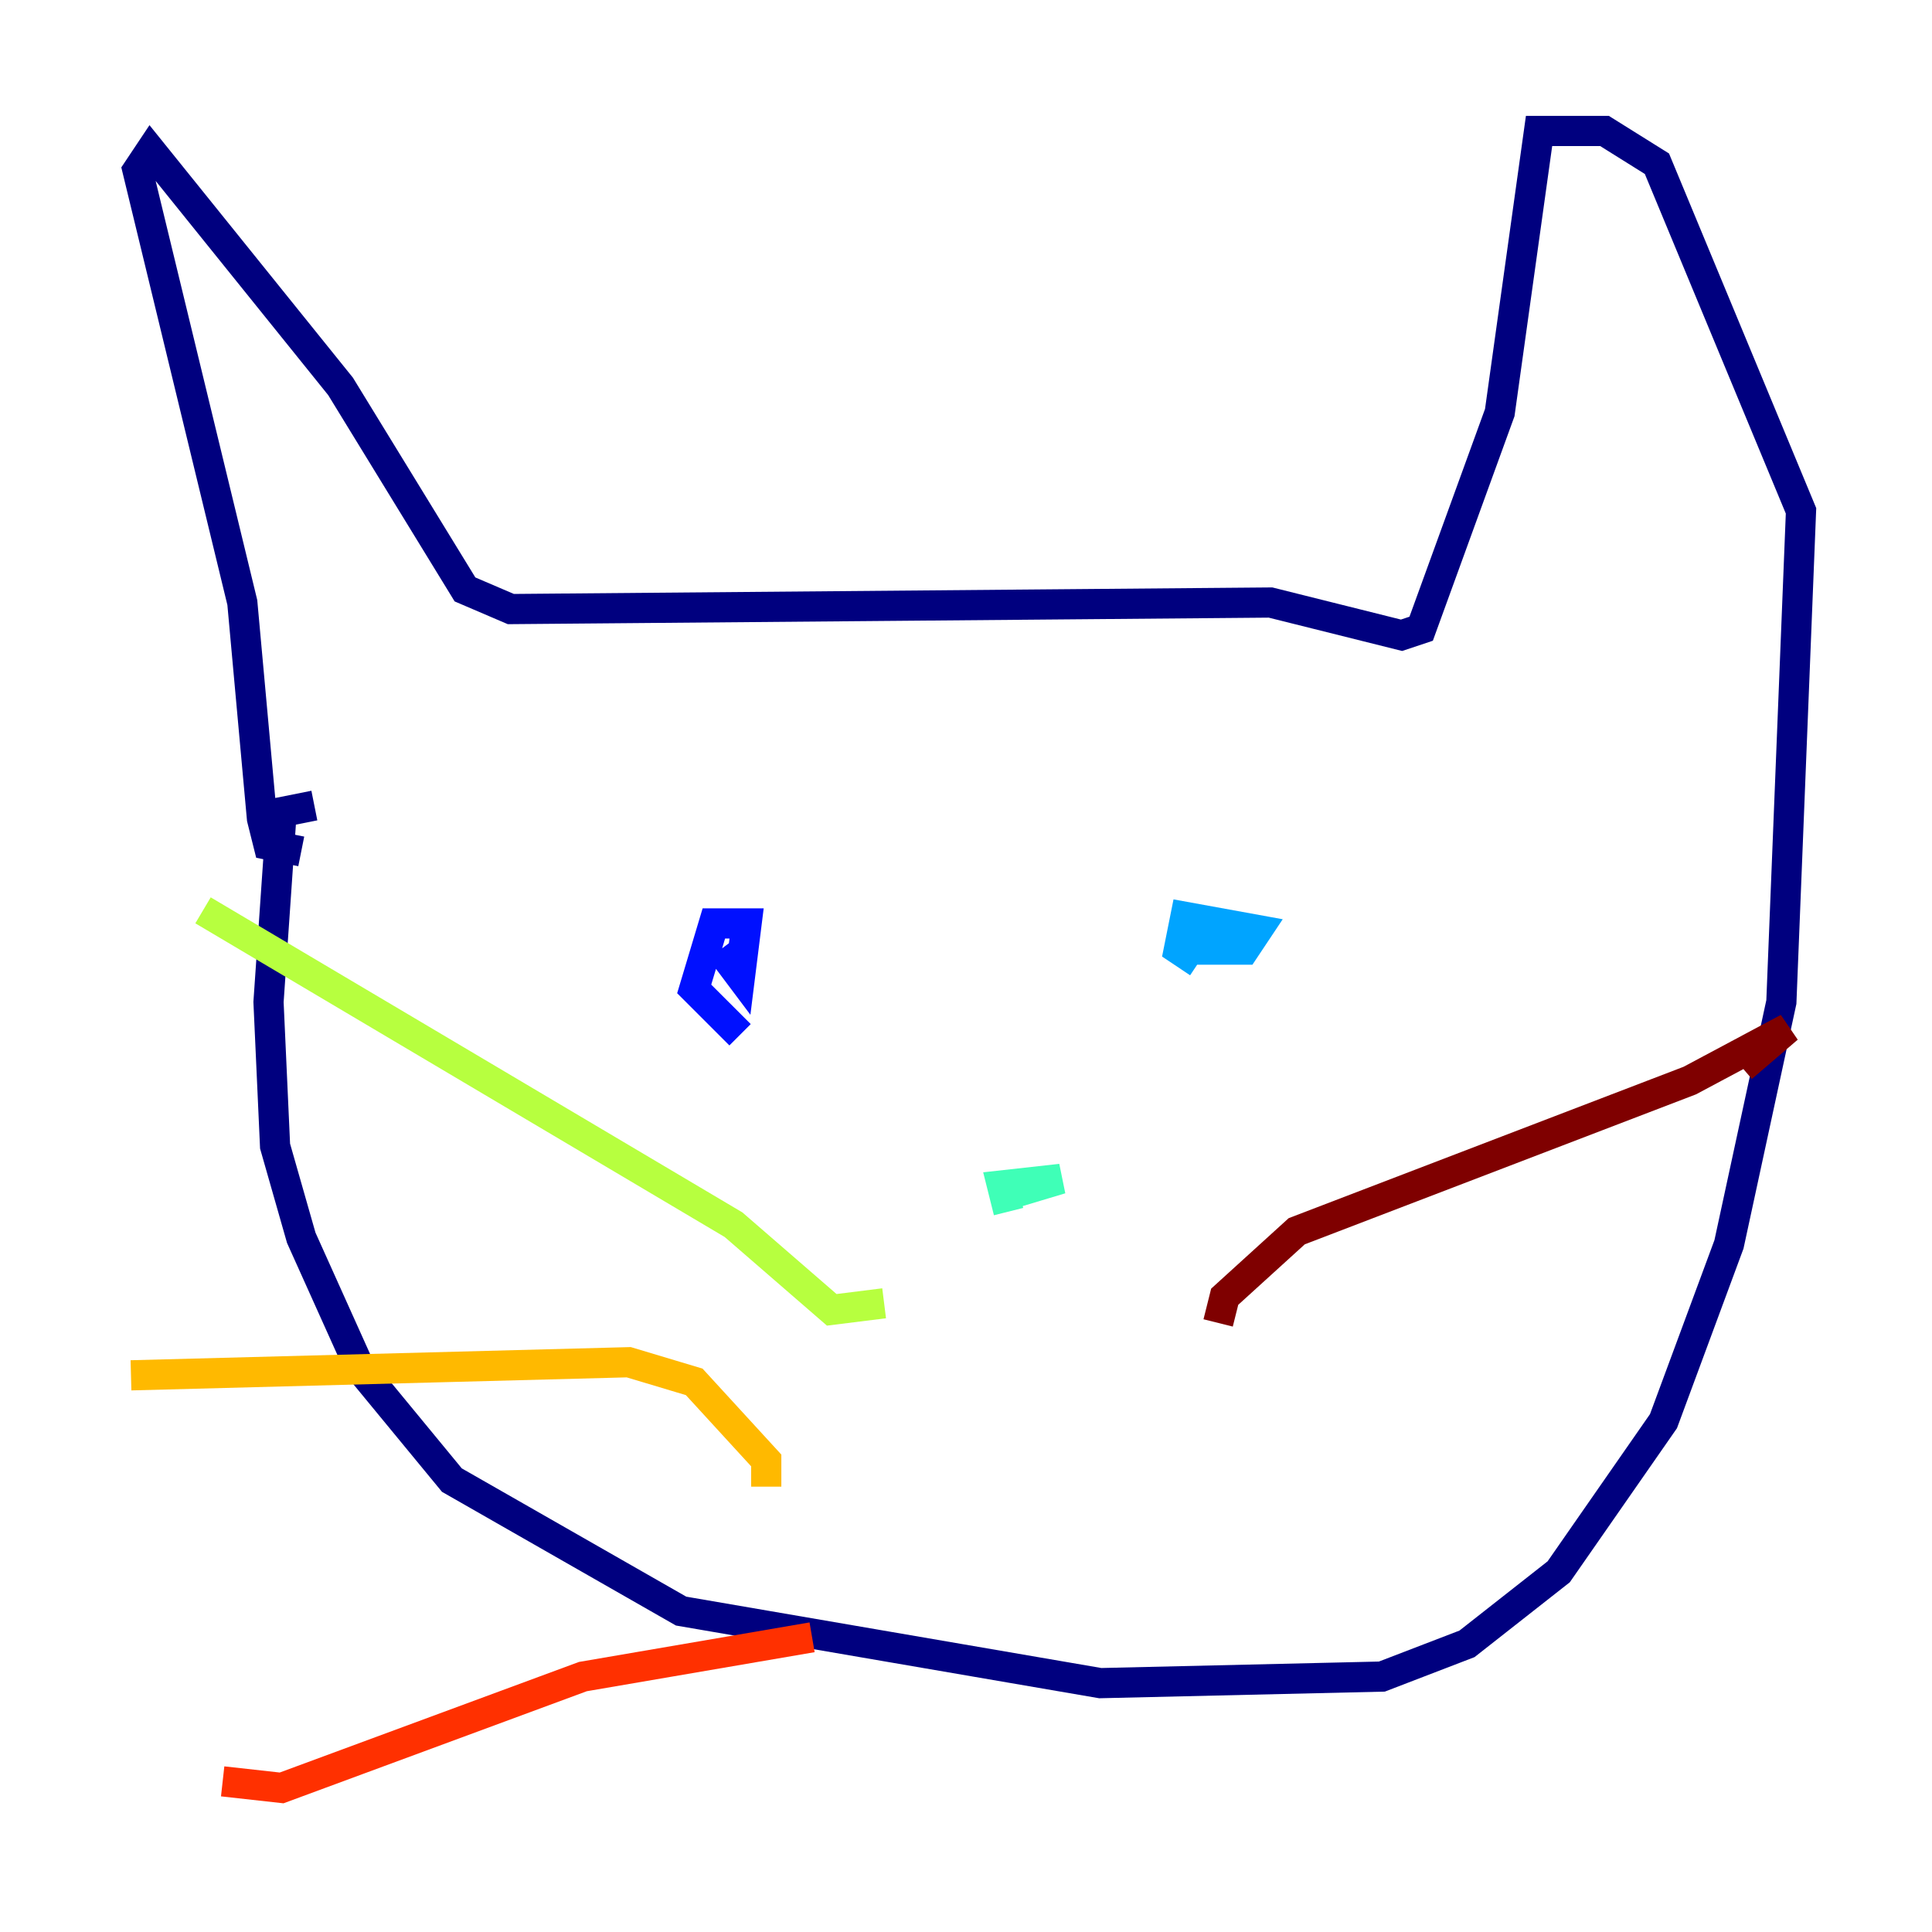 <?xml version="1.0" encoding="utf-8" ?>
<svg baseProfile="tiny" height="128" version="1.2" viewBox="0,0,128,128" width="128" xmlns="http://www.w3.org/2000/svg" xmlns:ev="http://www.w3.org/2001/xml-events" xmlns:xlink="http://www.w3.org/1999/xlink"><defs /><polyline fill="none" points="20.827,53.37 18.658,53.803 17.79,66.386 18.224,75.932 19.959,82.007 23.864,90.685 29.939,98.061 45.125,106.739 72.895,111.512 91.552,111.078 97.193,108.909 103.268,104.136 110.21,94.156 114.549,82.441 118.02,66.386 119.322,33.844 109.776,10.848 106.305,8.678 101.966,8.678 99.363,27.336 94.156,41.654 92.854,42.088 84.176,39.919 33.844,40.352 30.807,39.051 22.563,25.6 9.98,9.98 9.112,11.281 16.054,39.919 17.356,54.237 17.79,55.973 19.959,56.407" stroke="#00007f" stroke-width="2" /><polyline fill="none" points="49.031,68.556 45.993,65.519 47.295,61.18 49.464,61.18 49.031,64.651 47.729,62.915" stroke="#0010ff" stroke-width="2" /><polyline fill="none" points="79.403,63.783 78.102,62.915 78.536,60.746 83.308,61.614 82.441,62.915 78.969,62.915 78.536,61.18" stroke="#00a4ff" stroke-width="2" /><polyline fill="none" points="66.82,80.271 66.386,78.536 70.291,78.102 65.953,79.403" stroke="#3fffb7" stroke-width="2" /><polyline fill="none" points="58.576,86.346 55.105,86.78 48.597,81.139 13.451,60.312" stroke="#b7ff3f" stroke-width="2" /><polyline fill="none" points="50.766,98.495 50.766,96.759 45.993,91.552 41.654,90.251 8.678,91.119" stroke="#ffb900" stroke-width="2" /><polyline fill="none" points="53.803,108.475 38.617,111.078 18.658,118.454 14.752,118.02" stroke="#ff3000" stroke-width="2" /><polyline fill="none" points="80.705,87.647 81.139,85.912 85.912,81.573 111.946,71.593 118.454,68.122 115.417,70.725" stroke="#7f0000" stroke-width="2" /></svg>